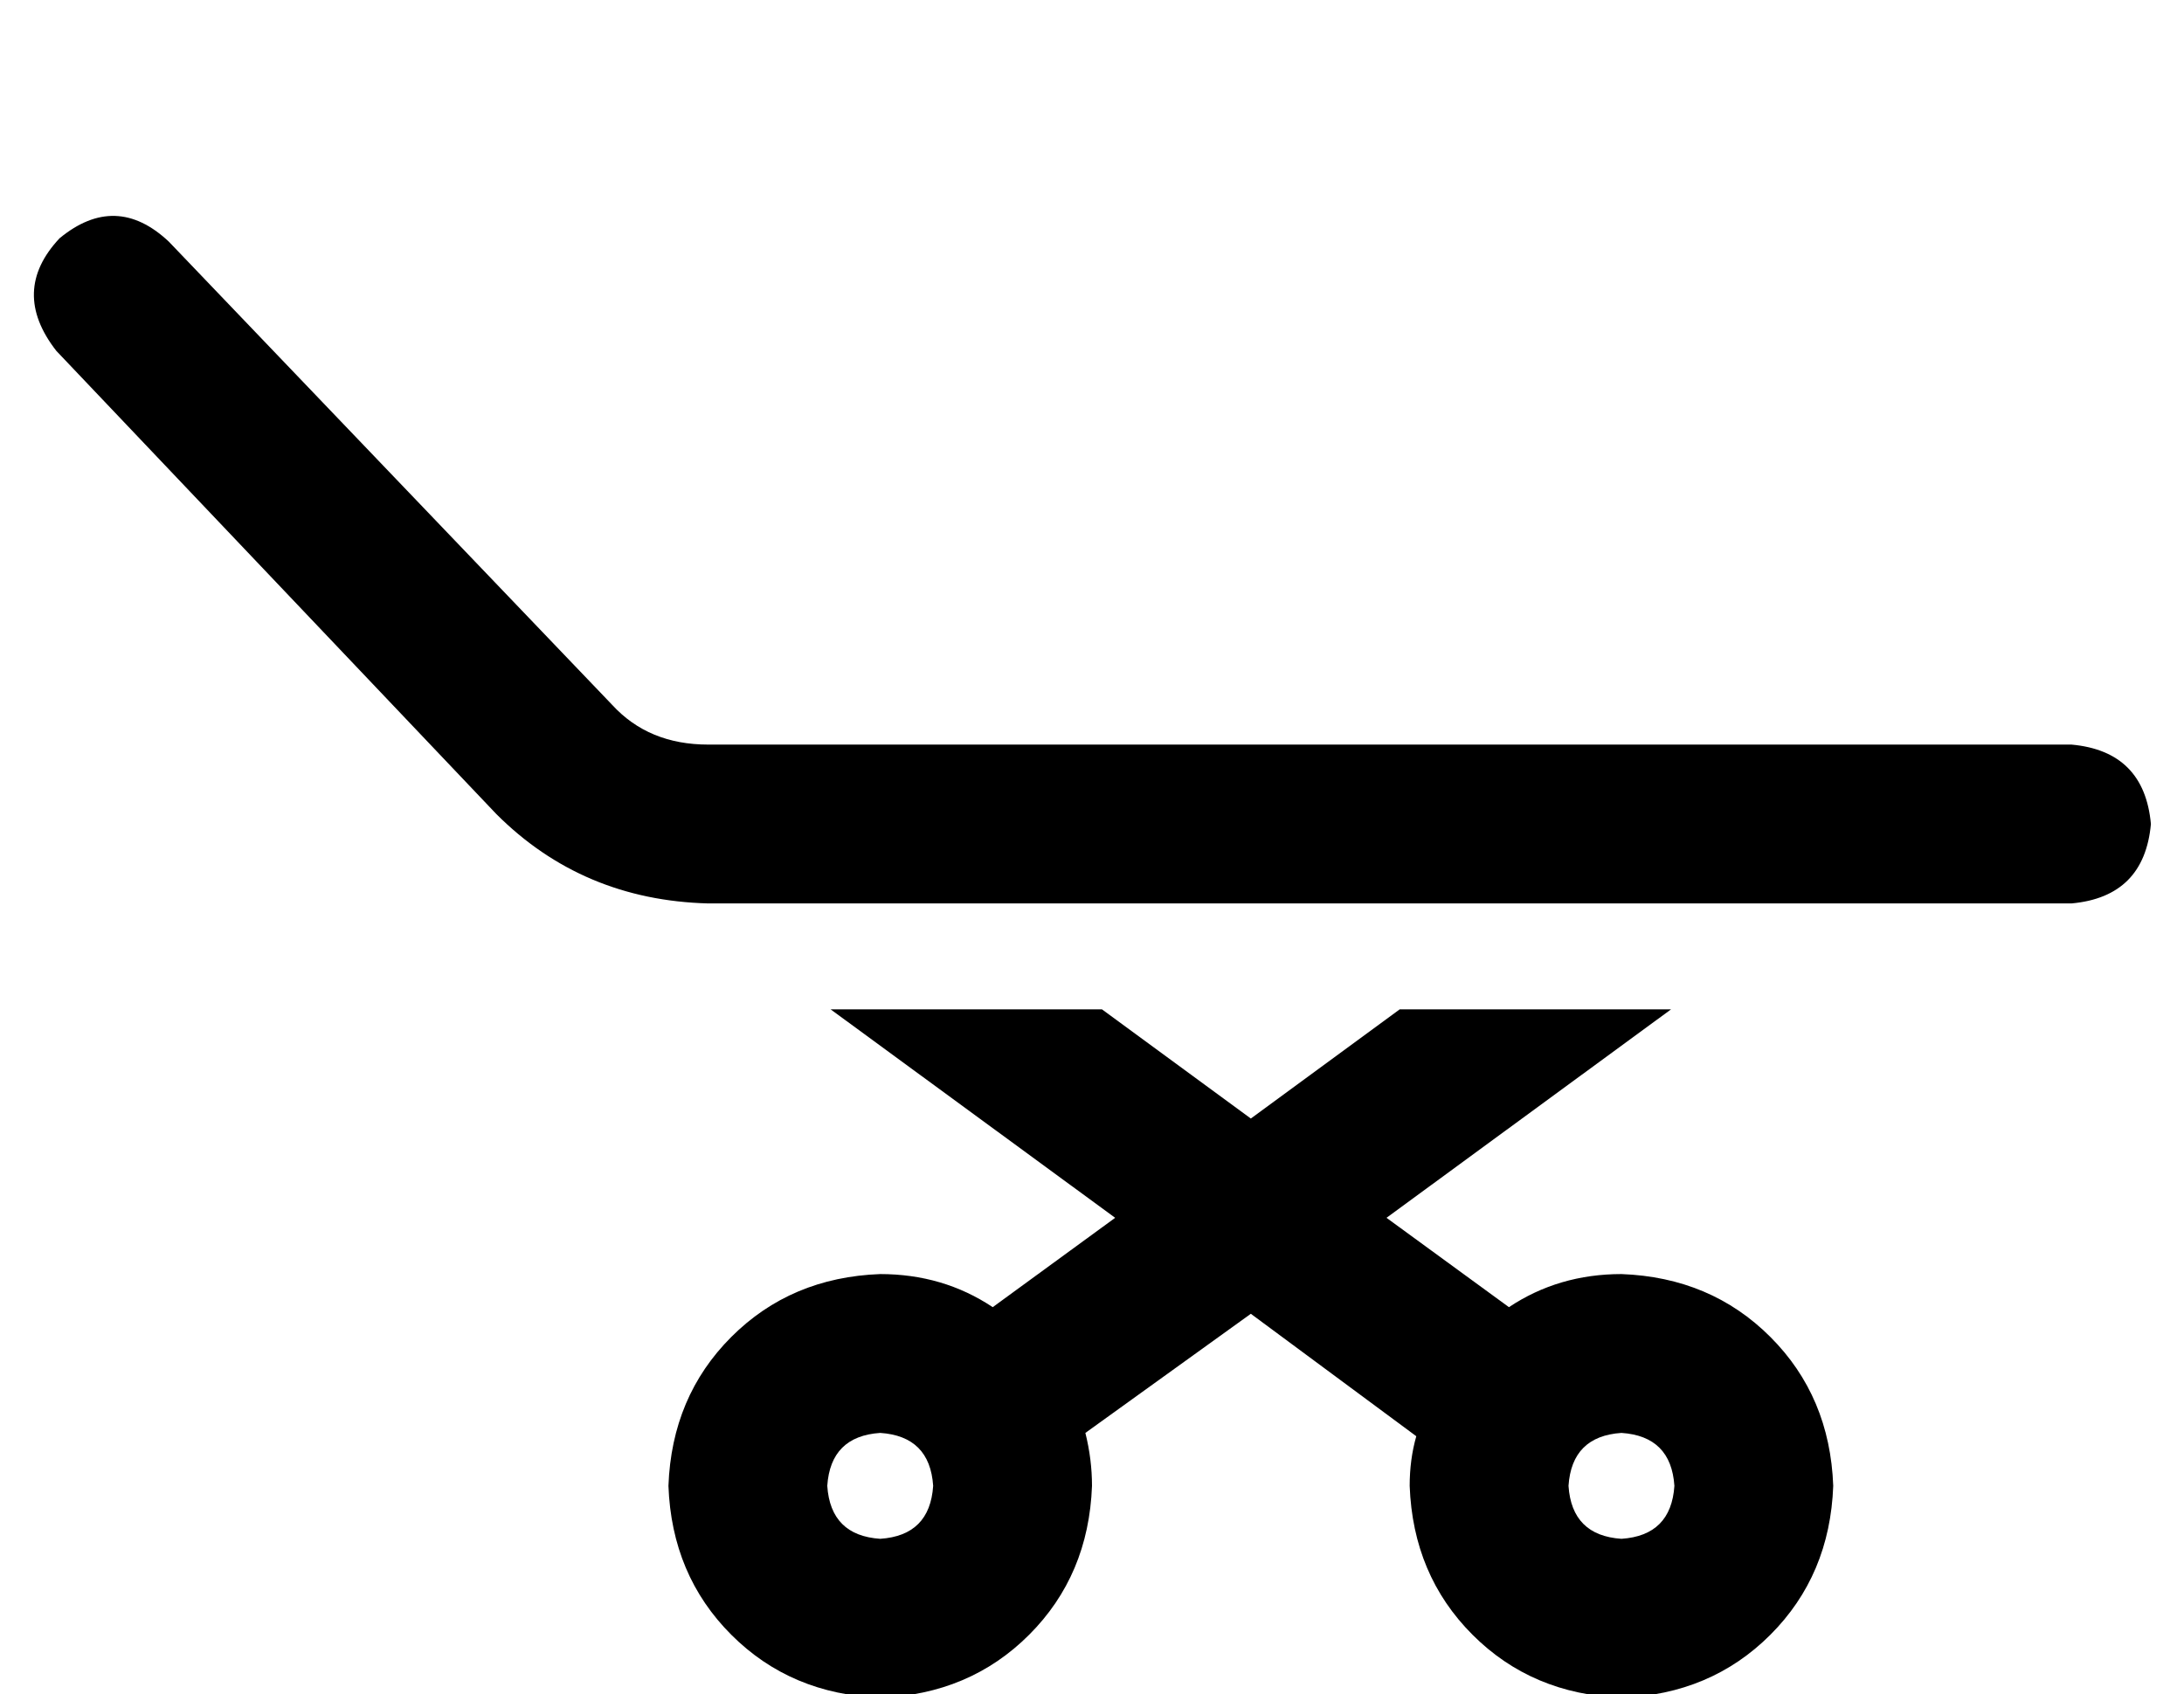 <?xml version="1.0" standalone="no"?>
<!DOCTYPE svg PUBLIC "-//W3C//DTD SVG 1.1//EN" "http://www.w3.org/Graphics/SVG/1.1/DTD/svg11.dtd" >
<svg xmlns="http://www.w3.org/2000/svg" xmlns:xlink="http://www.w3.org/1999/xlink" version="1.1" viewBox="-10 -40 660 512">
   <path fill="currentColor"
d="M41 33q-16 -15 -33 -1q-15 16 -1 34l133 140v0q26 26 64 27h412v0q22 -2 24 -24q-2 -22 -24 -24h-412v0q-18 0 -29 -12l-134 -140v0zM241 265l86 63l-86 -63l86 63l-37 27v0q-15 -10 -34 -10q-27 1 -45 19t-19 45q1 27 19 45t45 19q27 -1 45 -19t19 -45q0 -8 -2 -16
l50 -36v0l50 37v0q-2 7 -2 15q1 27 19 45t45 19q27 -1 45 -19t19 -45q-1 -27 -19 -45t-45 -19q-19 0 -34 10l-37 -27v0l86 -63v0h-82v0l-45 33v0l-45 -33v0h-82v0zM240 409q1 -15 16 -16q15 1 16 16q-1 15 -16 16q-15 -1 -16 -16v0zM464 409q1 -15 16 -16q15 1 16 16
q-1 15 -16 16q-15 -1 -16 -16v0z" />
</svg>
